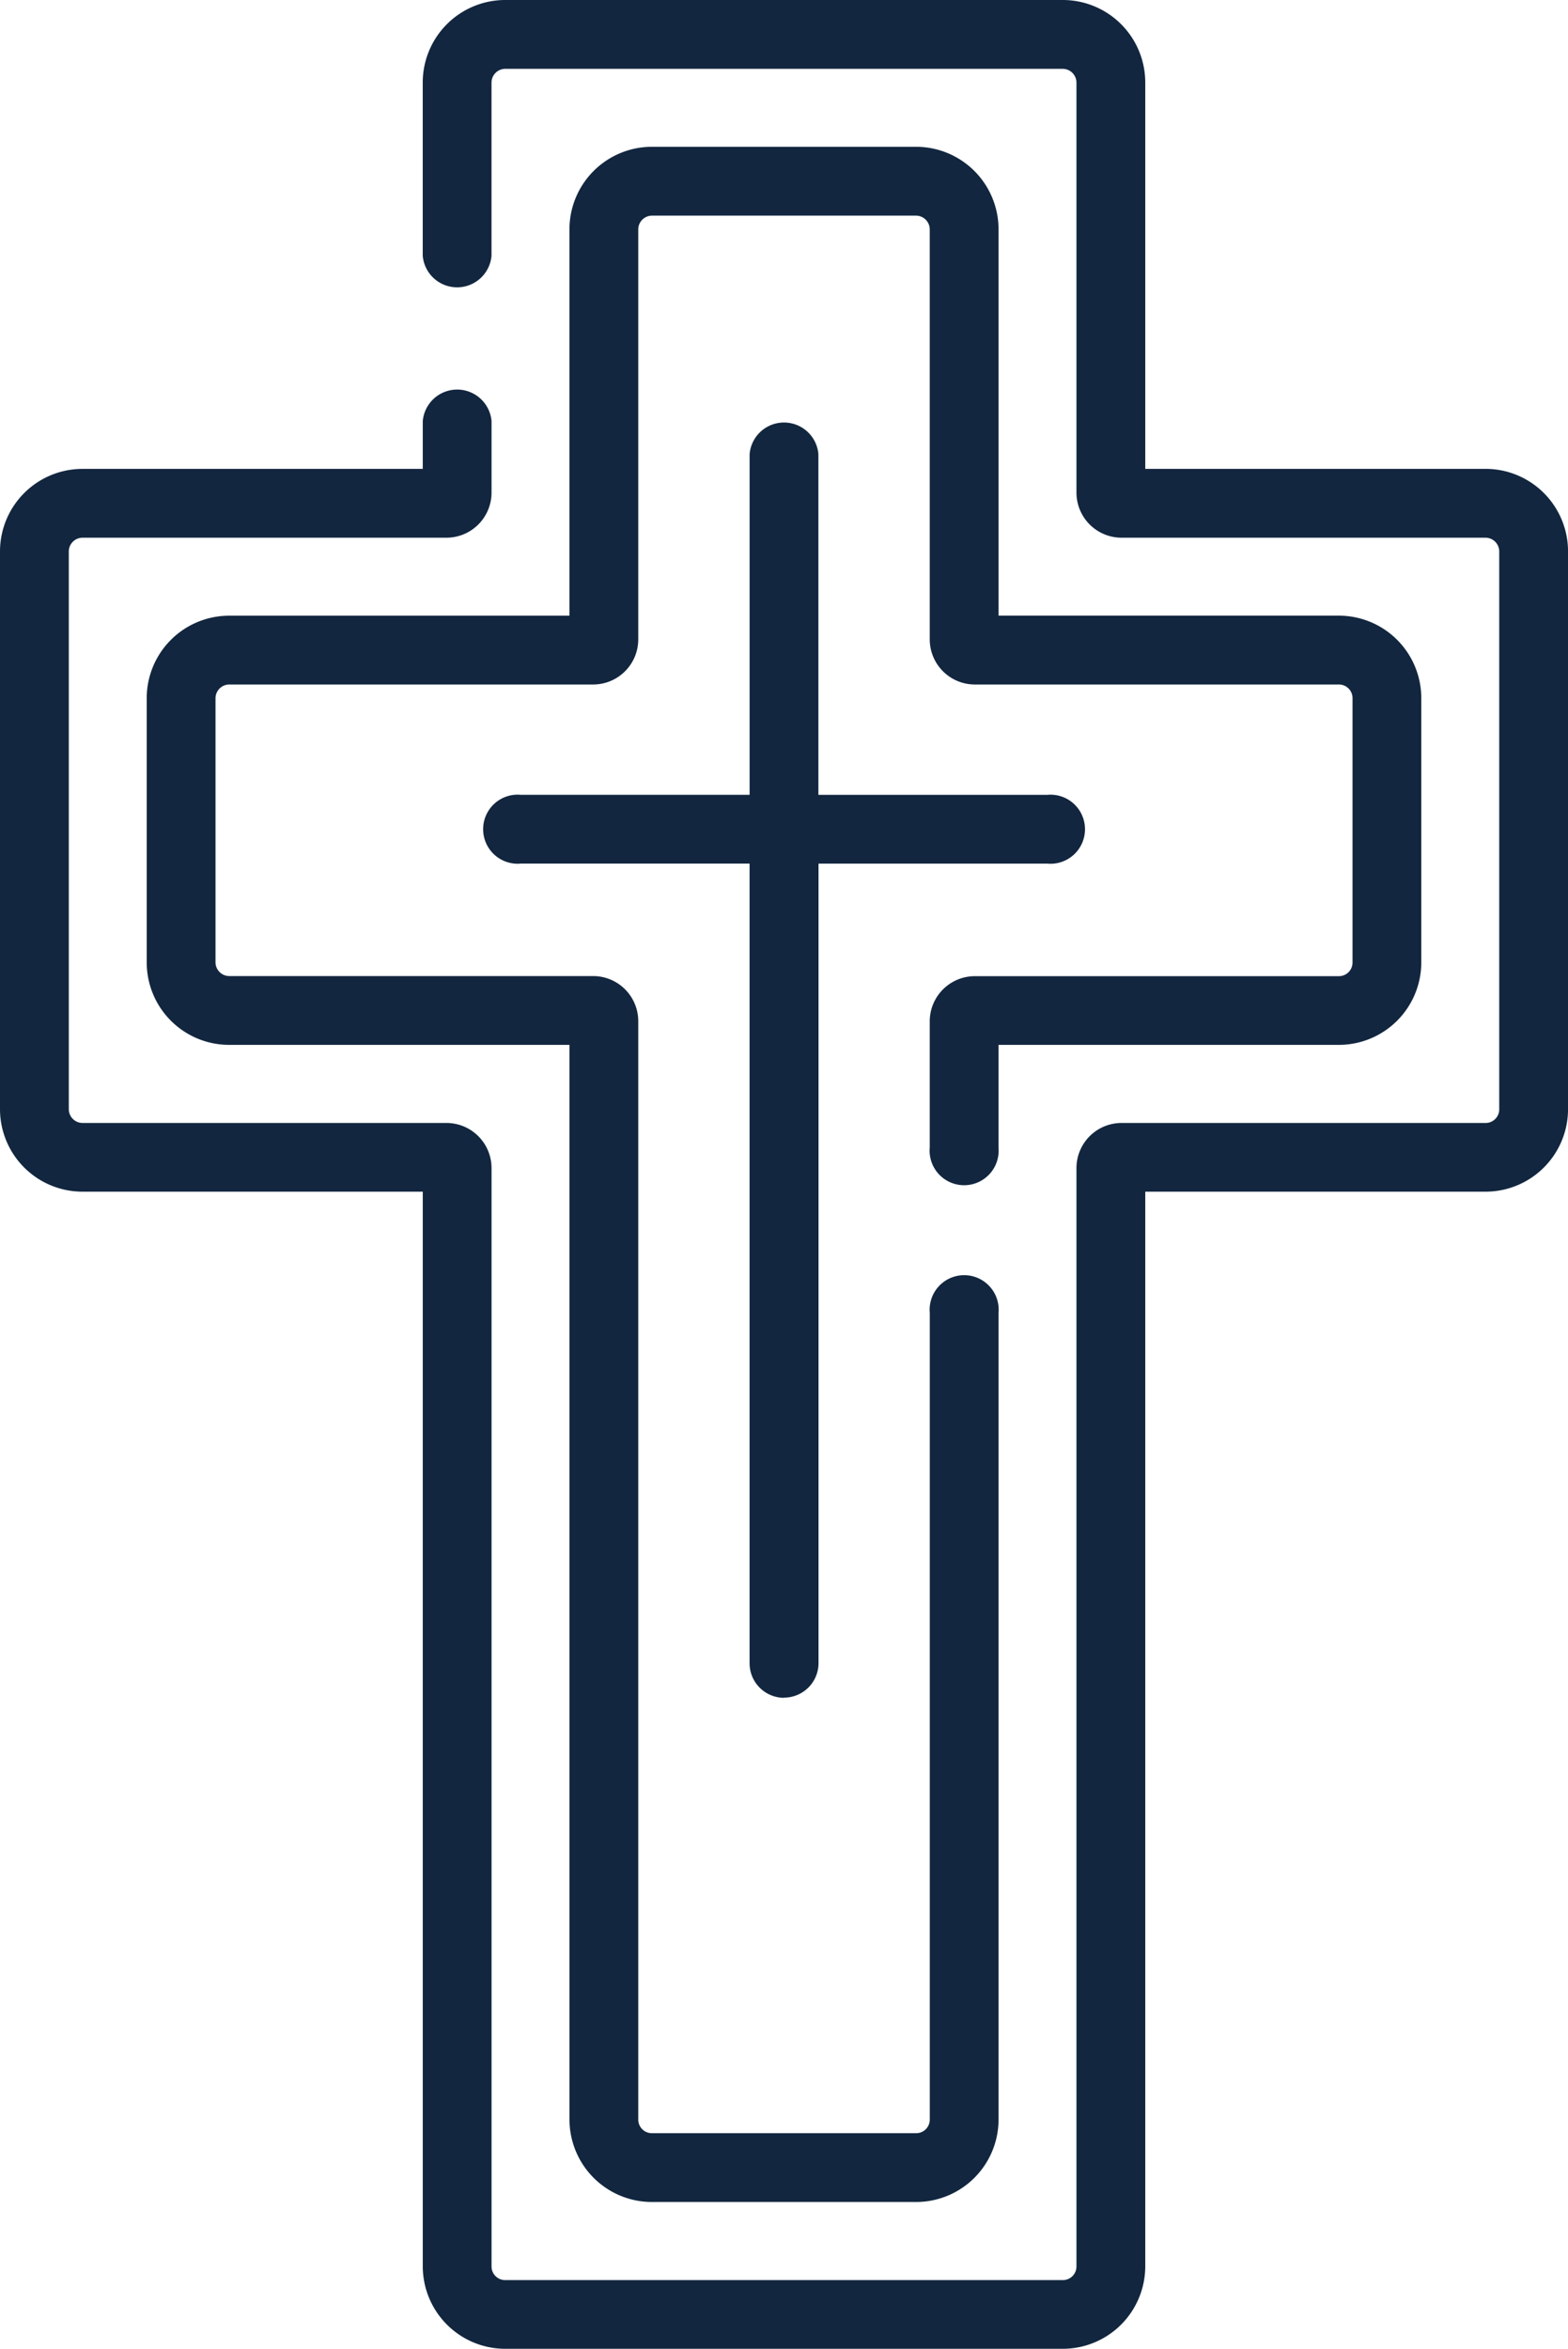<svg xmlns="http://www.w3.org/2000/svg" xmlns:xlink="http://www.w3.org/1999/xlink" width="45.422" height="68" viewBox="0 0 45.422 68">
  <defs>
    <clipPath id="clip-path">
      <rect id="Rectángulo_34835" data-name="Rectángulo 34835" width="45.422" height="68" fill="#12263f"/>
    </clipPath>
  </defs>
  <g id="Grupo_59123" data-name="Grupo 59123" clip-path="url(#clip-path)">
    <path id="Trazado_115854" data-name="Trazado 115854" d="M43.036,13.575h-9.86V2.387A2.39,2.39,0,0,0,30.789,0H14.633a2.39,2.39,0,0,0-2.387,2.387V7.408a1,1,0,0,0,1.992,0V2.387a.4.4,0,0,1,.394-.394H30.789a.4.4,0,0,1,.394.394V14.261a1.307,1.307,0,0,0,1.306,1.306H43.036a.4.4,0,0,1,.394.394V32.117a.394.394,0,0,1-.394.394H32.489a1.307,1.307,0,0,0-1.306,1.306v31.8a.394.394,0,0,1-.394.394H14.633a.394.394,0,0,1-.394-.394v-31.8a1.307,1.307,0,0,0-1.306-1.306H2.387a.4.4,0,0,1-.394-.394V15.961a.4.4,0,0,1,.394-.394H12.933a1.307,1.307,0,0,0,1.306-1.306V12.189a1,1,0,0,0-1.992,0v1.386H2.387A2.39,2.39,0,0,0,0,15.961V32.117A2.39,2.39,0,0,0,2.387,34.5h9.86v31.11A2.39,2.39,0,0,0,14.633,68H30.789a2.39,2.39,0,0,0,2.387-2.387V34.5h9.861a2.389,2.389,0,0,0,2.386-2.387V15.961a2.39,2.39,0,0,0-2.387-2.387" fill="#12263f"/>
    <path id="Trazado_115855" data-name="Trazado 115855" d="M46.289,24H38.633a2.39,2.39,0,0,0-2.387,2.387V37.575h-9.86A2.39,2.39,0,0,0,24,39.961v7.656A2.389,2.389,0,0,0,26.387,50h9.86V81.114A2.389,2.389,0,0,0,38.633,83.5h7.656a2.389,2.389,0,0,0,2.387-2.386V57.757a1,1,0,1,0-1.992,0V81.114a.394.394,0,0,1-.394.394H38.633a.394.394,0,0,1-.394-.394v-31.8a1.307,1.307,0,0,0-1.306-1.306H26.387a.4.4,0,0,1-.394-.394V39.961a.4.4,0,0,1,.394-.394H36.933a1.307,1.307,0,0,0,1.306-1.306V26.387a.4.4,0,0,1,.394-.394h7.656a.4.4,0,0,1,.394.394V38.261a1.307,1.307,0,0,0,1.306,1.306H58.536a.394.394,0,0,1,.394.394v7.656a.394.394,0,0,1-.394.394H47.989a1.308,1.308,0,0,0-1.306,1.307v3.656a1,1,0,1,0,1.992,0V50h9.861a2.389,2.389,0,0,0,2.386-2.387V39.961a2.389,2.389,0,0,0-2.386-2.387H48.676V26.387A2.39,2.39,0,0,0,46.289,24" transform="translate(-19.75 -19.75)" fill="#12263f"/>
    <path id="Trazado_115856" data-name="Trazado 115856" d="M88.184,105.595a1,1,0,0,0,1-1V81.45h6.63a1,1,0,1,0,0-1.992H89.18V69.59a1,1,0,0,0-1.992,0v9.867H80.558a1,1,0,1,0,0,1.992h6.629V104.6a1,1,0,0,0,1,1" transform="translate(-65.473 -56.447)" fill="#12263f"/>
  </g>
</svg>
